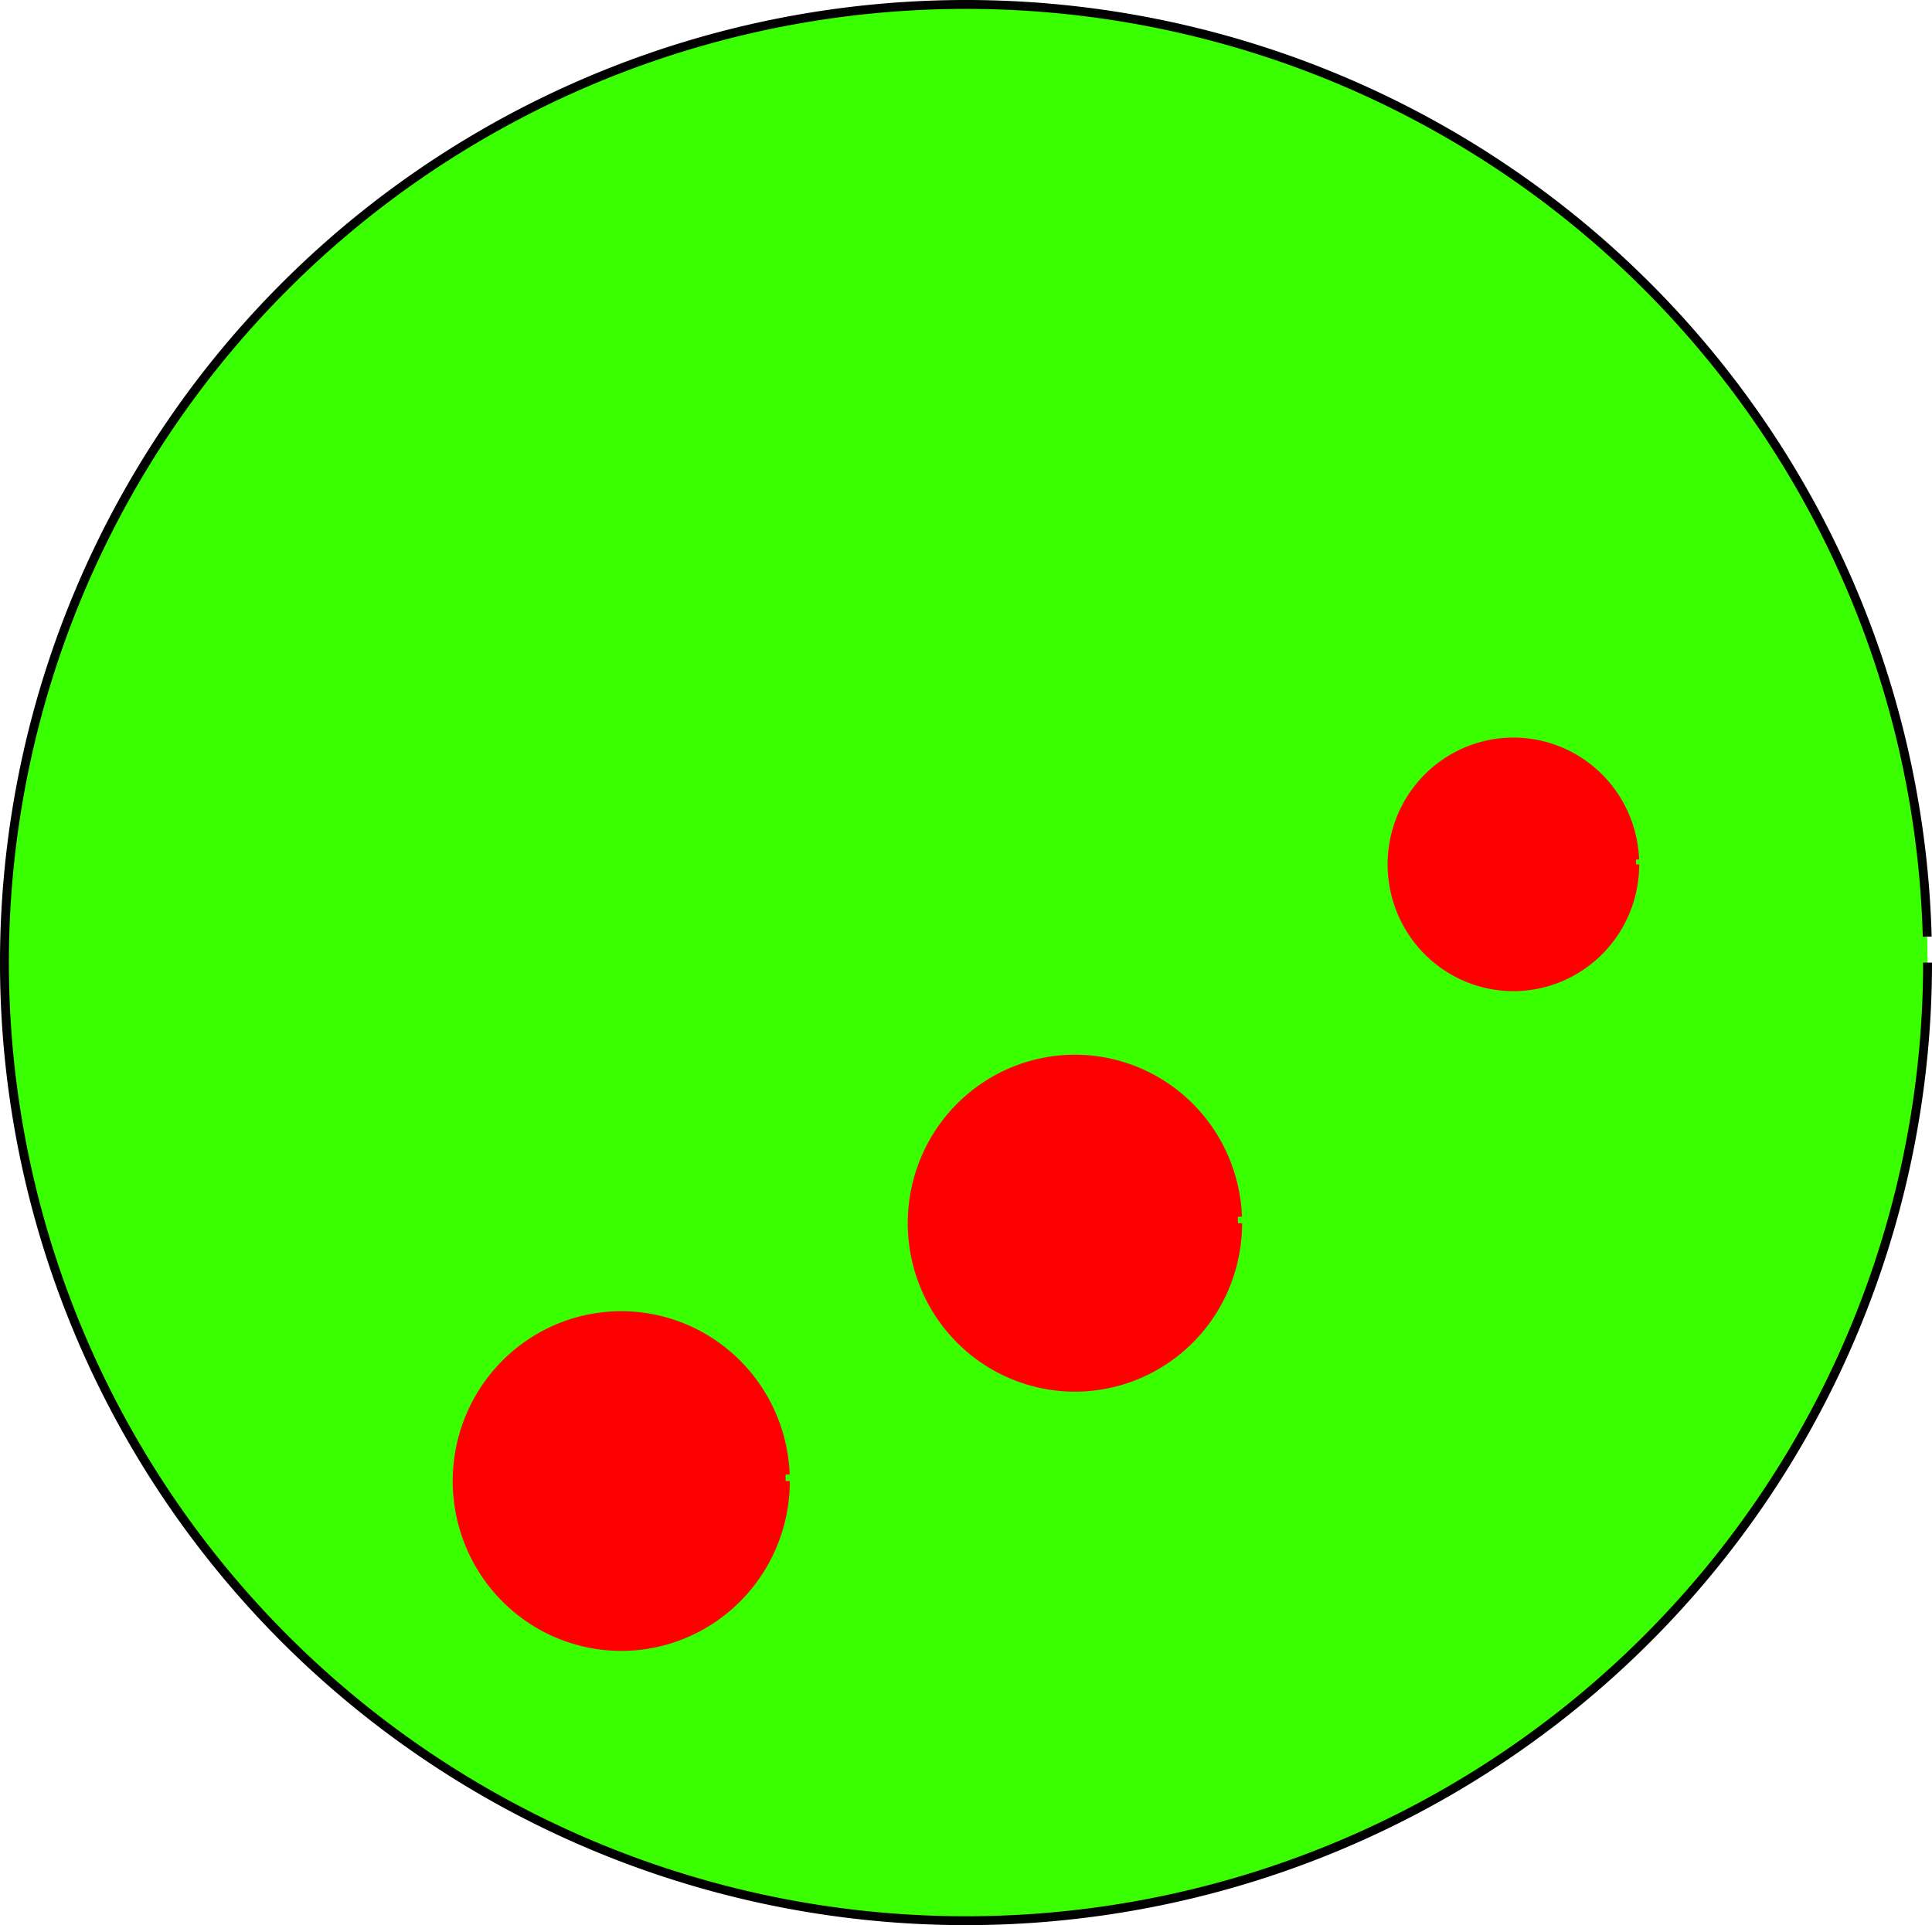 <?xml version="1.0" encoding="UTF-8" standalone="no"?>
<svg
   xmlns:dc="http://purl.org/dc/elements/1.1/"
   xmlns:cc="http://creativecommons.org/ns#"
   xmlns:rdf="http://www.w3.org/1999/02/22-rdf-syntax-ns#"
   xmlns:svg="http://www.w3.org/2000/svg"
   xmlns="http://www.w3.org/2000/svg"
   xmlns:sodipodi="http://sodipodi.sourceforge.net/DTD/sodipodi-0.dtd"
   xmlns:inkscape="http://www.inkscape.org/namespaces/inkscape"
   inkscape:version="1.0beta2 (969f793, 2020-01-16)"
   sodipodi:docname="fantom_3_6_scheme.svg"
   viewBox="0 0 562.265 560.28"
   height="560.28"
   width="562.265"
   id="svg2"
   version="1.1">
  <defs
     id="defs6" />
  <sodipodi:namedview
     inkscape:current-layer="g10"
     inkscape:window-maximized="1"
     inkscape:window-y="-8"
     inkscape:window-x="-8"
     inkscape:cy="273.89284"
     inkscape:cx="276.48646"
     inkscape:zoom="1.2459717"
     showgrid="false"
     id="namedview4"
     inkscape:window-height="1017"
     inkscape:window-width="1920"
     inkscape:pageshadow="2"
     inkscape:pageopacity="0"
     guidetolerance="10"
     gridtolerance="10"
     objecttolerance="10"
     borderopacity="1"
     inkscape:document-rotation="0"
     bordercolor="#666666"
     pagecolor="#ffffff" />
  <g
     transform="translate(-43.514,-46.107)"
     id="g10"
     inkscape:label="Image"
     inkscape:groupmode="layer">
    <path
       d="M 604.487,326.248 A 279.841,278.848 0 0 1 326.54,605.089 279.841,278.848 0 0 1 44.831,330.02 279.841,278.848 0 0 1 318.968,47.458 279.841,278.848 0 0 1 604.385,318.703"
       sodipodi:arc-type="arc"
       sodipodi:open="true"
       sodipodi:end="6.2561255"
       sodipodi:start="0"
       sodipodi:ry="278.84753"
       sodipodi:rx="279.84061"
       sodipodi:cy="326.24765"
       sodipodi:cx="324.64648"
       sodipodi:type="arc"
       id="path839"
       style="fill:#39ff00;fill-opacity:1;stroke:#000000;stroke-width:2.584;stroke-miterlimit:10;stroke-dasharray:none;stroke-opacity:1" />
    <path
       d="m 403.799,402.096 a 47.45,47.827 0 0 1 -46.99,47.824 47.45,47.827 0 0 1 -47.901,-46.897 47.45,47.827 0 0 1 46.061,-48.734 47.45,47.827 0 0 1 48.795,45.951"
       sodipodi:arc-type="arc"
       sodipodi:open="true"
       sodipodi:end="6.2443866"
       sodipodi:start="0"
       sodipodi:ry="47.826679"
       sodipodi:rx="47.450092"
       sodipodi:cy="402.09601"
       sodipodi:cx="356.34848"
       sodipodi:type="arc"
       id="path841"
       style="fill:#ff0000;fill-opacity:1;stroke:#ff0000;stroke-width:2.408;stroke-miterlimit:10;stroke-dasharray:none;stroke-opacity:1" />
    <path
       style="fill:#ff0000;fill-opacity:1;stroke:#ff0000;stroke-width:2.428;stroke-miterlimit:10;stroke-dasharray:none;stroke-opacity:1"
       id="path841-0"
       sodipodi:type="arc"
       sodipodi:cx="224.323"
       sodipodi:cy="477.1409"
       sodipodi:rx="47.841454"
       sodipodi:ry="48.221146"
       sodipodi:start="0"
       sodipodi:end="6.2443866"
       sodipodi:open="true"
       sodipodi:arc-type="arc"
       d="m 272.164,477.141 a 47.841,48.221 0 0 1 -47.377,48.219 47.841,48.221 0 0 1 -48.296,-47.283 47.841,48.221 0 0 1 46.441,-49.136 47.841,48.221 0 0 1 49.197,46.33" />
    <path
       style="fill:#ff0000;fill-opacity:1;stroke:#ff0000;stroke-width:1.812;stroke-miterlimit:10;stroke-dasharray:none;stroke-opacity:1"
       id="path841-1"
       sodipodi:type="arc"
       sodipodi:cx="483.95969"
       sodipodi:cy="297.6665"
       sodipodi:rx="35.709229"
       sodipodi:ry="35.992638"
       sodipodi:start="0"
       sodipodi:end="6.2443866"
       sodipodi:open="true"
       sodipodi:arc-type="arc"
       d="m 519.669,297.666 a 35.709,35.993 0 0 1 -35.363,35.991 35.709,35.993 0 0 1 -36.049,-35.293 35.709,35.993 0 0 1 34.664,-36.676 35.709,35.993 0 0 1 36.721,34.581" />
  </g>
</svg>
